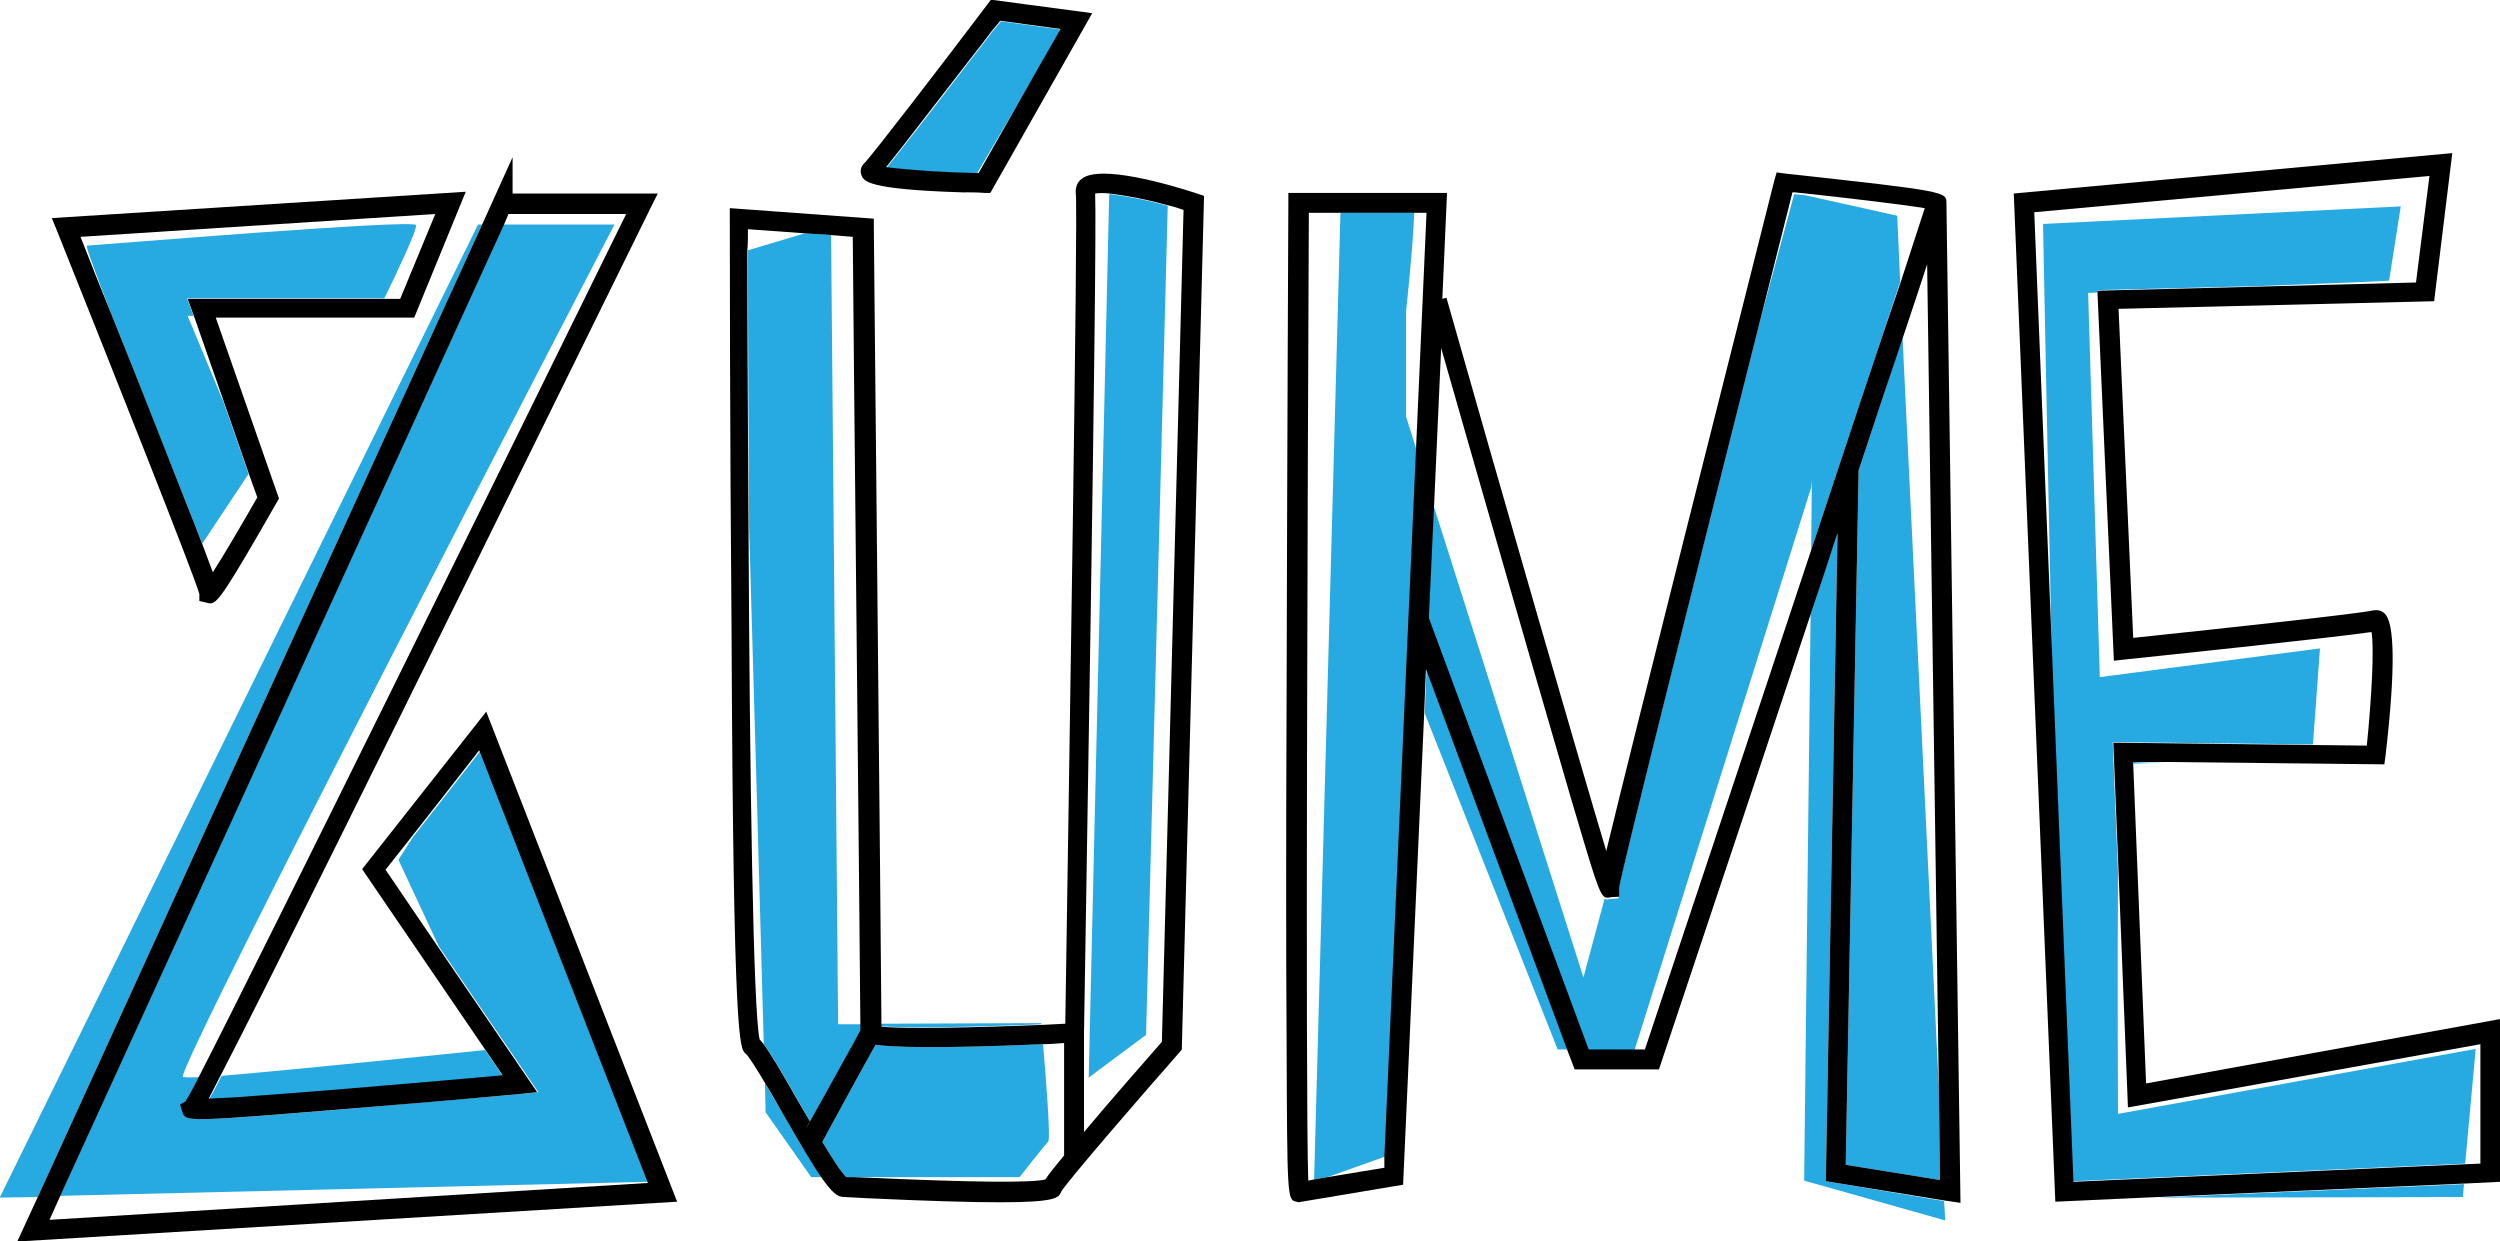 <?xml version="1.0" encoding="UTF-8" standalone="no"?>
<!-- Generator: Adobe Illustrator 27.8.1, SVG Export Plug-In . SVG Version: 6.00 Build 0)  -->

<svg
   version="1.1"
   id="Layer_1"
   x="0px"
   y="0px"
   viewBox="0 125 427 212"
   xml:space="preserve"
   sodipodi:docname="ZumeLOGO.svg"
   width="427"
   height="212"
   inkscape:version="1.1.2 (0a00cf5339, 2022-02-04)"
   xmlns:inkscape="http://www.inkscape.org/namespaces/inkscape"
   xmlns:sodipodi="http://sodipodi.sourceforge.net/DTD/sodipodi-0.dtd"
   xmlns="http://www.w3.org/2000/svg"
   xmlns:svg="http://www.w3.org/2000/svg"><defs
   id="defs1209" /><sodipodi:namedview
   id="namedview1207"
   pagecolor="#ffffff"
   bordercolor="#666666"
   borderopacity="1.0"
   inkscape:pageshadow="2"
   inkscape:pageopacity="0.0"
   inkscape:pagecheckerboard="0"
   showgrid="false"
   inkscape:zoom="1.5117943"
   inkscape:cx="235.8125"
   inkscape:cy="18.521038"
   inkscape:window-width="1916"
   inkscape:window-height="1029"
   inkscape:window-x="1920"
   inkscape:window-y="49"
   inkscape:window-maximized="1"
   inkscape:current-layer="Layer_1" />
<style
   type="text/css"
   id="style1106">
	.st1{fill:none;}
	.st2{fill:#27AAE1;}
</style>
<g
   id="g1204"
   inkscape:export-filename="/home/nath/Work/FaithTech/zume-training/wordpress/wp-content/plugins/zume-training-system/site/assets/images/ZumeLOGO-crop.svg"
   inkscape:export-xdpi="600"
   inkscape:export-ydpi="600"
   transform="translate(-36.55,-10.15)">
	<path
   class="st1"
   d="m 166.4,312.8 c 0.2,0.2 0.4,0.5 0.6,0.7 1.2,1.6 3,4.6 6,9.9 0.6,1 1.3,2.2 2,3.4 -0.3,0.5 -0.5,0.9 -0.7,1.2 l 0.7,-1.2 c 1.5,-2.8 4.1,-7.4 6.1,-11 -2,3.6 -4.5,8.2 -6.1,11 -0.7,-1.2 -1.4,-2.4 -2,-3.4 -3,-5.3 -4.8,-8.3 -6,-9.9 -0.5,-18.8 -1.6,-57 -2.5,-88.1 -0.1,-16.3 -0.2,-32.8 -0.2,-47.5 l 9.7,-2.9 4.5,0.3 1.2,134.7 h 3.9 c -0.1,-14.8 -1.2,-120.3 -1.3,-134.4 l -3.7,-0.3 -4.6,-0.3 -9.7,-0.7 c 0,1.2 0,2.4 0,3.6 0,14.8 0.1,31.3 0.2,47.5 0.2,42.3 0.8,82.9 1.9,87.4 z"
   id="path1108" />
	<path
   class="st1"
   d="m 207.4,138.7 v 0 c -0.4,0.5 -0.9,1.1 -1.5,1.8 z"
   id="path1110" />
	<path
   class="st1"
   d="m 215.6,330.1 v 0 c -0.5,0.5 -4.9,6.1 -4.9,6.1 H 181 v 0 c 0.7,0 1.9,0.1 3.6,0.1 17.9,0.8 28.2,0.9 30.4,0.3 0.6,-0.8 1.7,-2.3 3.2,-4.1 v -21.1 0 1.9 c -1.2,0.1 -2.4,0.1 -3.6,0.2 0.6,5.7 1.3,16.1 1,16.6 z"
   id="path1112" />
	<path
   class="st1"
   d="m 183.9,310.6 v 0 c 0,0 0,0 0,0 0,0 0,0 0,0 z"
   id="path1114" />
	<path
   class="st1"
   d="m 183.2,311.7 c 0.1,-0.2 0.2,-0.3 0.3,-0.5 v 0 c 0,0 0,-0.1 0,-0.1 0,0 0,0.1 0,0.1 -0.1,0.2 -0.2,0.4 -0.3,0.5 z"
   id="path1116" />
	<path
   class="st1"
   d="m 203.4,164.7 c -5.1,-0.1 -10.3,-0.4 -15.4,-1 0,0 0,0 0,0 5.1,0.6 10.3,1 15.4,1 0.1,0 0.3,0 0.4,0 l 10.9,-19.2 3.1,-5.4 v 0 l -3.1,5.4 z"
   id="path1118" />
	<path
   class="st1"
   d="m 122.4,318.9 v 0 c -3.2,0.3 -6.6,0.6 -10.1,0.9 3.5,-0.3 6.9,-0.6 10.1,-0.9 z"
   id="path1120" />
	<path
   class="st1"
   d="m 263.3,336.2 -2.3,0.4 4.5,-165.1 h -5.3 c -0.2,44.1 -0.6,150.5 -0.1,165.3 l 1,-0.2 2.2,-0.4 9.7,-1.6 0.1,-1.9 v 0 z"
   id="path1122" />

		<rect
   x="294.2"
   y="238.3"
   transform="matrix(0.938,-0.347,0.347,0.938,-78.073,119.42)"
   class="st1"
   width="0"
   height="78.5"
   id="rect1124" />
	<path
   class="st1"
   d="m 365.1,171 c -3.7,-0.6 -12.9,-1.7 -20.3,-2.5 -0.6,-0.1 -1.3,-0.1 -1.9,-0.2 h -0.4 c -1.6,6.3 -3.7,14.4 -5.9,23.4 -9.7,38.4 -23.4,92.9 -23.7,95.4 v 1.5 l -1.5,0.1 c -0.3,0.1 -0.6,0.1 -0.9,0 -1,-0.5 -1.8,-3.3 -5.8,-16.8 -2.8,-9.4 -6.4,-22 -10,-34.5 -4.8,-16.6 -9.5,-33.2 -12.2,-42.5 l -1.2,26.7 -0.9,19.4 -3.1,1.2 0.3,0.9 -0.3,-0.9 3.1,-1.2 v 0 l 0.9,-19.4 25.6,80.6 3.6,-13.4 c 0.3,0.1 0.6,0.1 0.9,0 l 1.5,-0.1 v -1.5 c 0.3,-2.5 14,-57 23.7,-95.4 l 6.3,-23.4 c 0.6,0.1 1.2,0.1 1.9,0.2 l 15.7,3.5 c 0,0 0,0 0,0 l 0.5,11.3 c -3.6,11 -9.1,27.5 -15.2,45.8 l 0.1,-10.9 v -1 0 c 0,0 12.3,-41.1 14.3,-44.9 -2,3.9 -14.3,44.9 -14.3,44.9 v 1 l -30.2,96.2 h 1.7 c 7.8,-23.5 18.9,-56.7 28.4,-85.3 6.1,-18.3 11.6,-34.8 15.2,-45.8 2,-5.9 3.4,-10.2 4.1,-12.4 z"
   id="path1126" />
	<polygon
   class="st1"
   points="350.4,226.3 350.4,226.3 348.4,336.9 350.4,226.3 350.6,215.3 "
   id="polygon1128" />
	<path
   class="st1"
   d="m 191,160 c 3.7,-4.8 9,-11.6 12.7,-16.4 -3.7,4.8 -9,11.6 -12.7,16.4 z"
   id="path1130" />
	<path
   class="st1"
   d="m 276.7,206.3 1.8,5.7 -1.2,26.6 1.2,-26.6 1.8,-40.5 h -2.2 c -0.2,5.8 -1.4,16.9 -1.4,16.9 z"
   id="path1132" />
	<path
   class="st1"
   d="m 50.3,175.6 c 1.8,4.6 3.5,8.9 5.1,12.8 6,15 10,25.3 12.8,32.3 2.4,6.3 3.9,10 4.7,12.2 1.8,-2.9 4.8,-8 7.6,-12.8 l -1.4,-3.9 -4.2,-12.1 -5.2,-14.9 -1.1,-3 v 0 l 1.1,3 h -1 l 6.2,14.9 4.2,12.1 -8,11.8 c 0,0 -1.2,-2.9 -2.9,-7.3 -2.8,-7.1 -6.8,-17.4 -12.8,-32.3 -2.5,-6.6 -4.3,-11.3 -4,-11.3 0.8,0 56.2,-4.6 56.4,-3.4 0.1,0.9 -3.4,8.4 -5.4,12.5 h 2.6 l 6,-14.5 z"
   id="path1134" />
	<polygon
   class="st1"
   points="403.3,265.4 400.9,265.3 400.9,265.6 400.9,265.3 "
   id="polygon1136" />
	<path
   class="st1"
   d="m 176.6,330.9 v 0 c 0,0 0,-0.1 0.1,-0.2 -0.1,0.1 -0.1,0.2 -0.1,0.2 z"
   id="path1138" />
	<polygon
   class="st1"
   points="147.2,337.1 147.2,337.1 46.8,339.5 76.8,273.8 46.8,339.5 45,343.5 147.4,337.3 "
   id="polygon1140" />
	<path
   class="st1"
   d="m 398.3,284.1 -0.9,-22.2 34.2,0.4 9.1,0.1 c 0.8,-7.9 1.3,-16.7 0.8,-19.4 -6.7,1 -38.3,4.3 -42.2,4.7 l -1.8,0.2 -2.8,-62.8 v -0.4 l 27.8,-0.7 26.6,-0.7 2.3,-18.2 -67.5,6.2 3.1,76.7 c -0.9,-38.5 -1.5,-74.5 -1.5,-74.5 l 61.1,-3 -2,12.7 -4.2,0.2 -17.8,0.7 -27.8,0.7 v 0.4 l -1.6,0.1 2,65.6 37.6,-4.9 -1.2,16.4 -34.2,-0.4 0.9,22.1 c -0.1,17.5 0,41.3 0,41.3 l 61.1,-11.1 -1.7,19.8 -67,3 v 0 l 67,-3 2.4,-0.1 v -20.5 l -60.2,10.8 z"
   id="path1142" />
	<polygon
   class="st1"
   points="68.3,323.3 67.4,323.9 "
   id="polygon1144" />
	<polygon
   class="st1"
   points="107,278.1 102.6,283.8 111.5,296.8 128.5,321.8 128.5,321.8 111.5,296.8 104.5,282 107,278.1 112.1,271.6 "
   id="polygon1146" />
	<path
   class="st1"
   d="m 221.7,311.4 v 21.7 h -3.4 v 0 h 3.4 v -4.6 c 4.7,-5.5 10.5,-12.2 13.3,-15.4 L 238.7,171 c -0.9,-0.3 -1.8,-0.5 -2.7,-0.8 0,0 0,0 0,0 l -3.7,141.6 -9.8,7.3 3.5,-150.9 c -0.8,-0.1 -1.6,-0.1 -2.5,0 0.4,9.1 -1.7,135.8 -1.8,143.2 z"
   id="path1148" />
	<path
   class="st1"
   d="m 176.7,330.7 c 0.1,-0.1 0.2,-0.3 0.3,-0.5 0,0 0,0 0,0 -0.1,0.2 -0.2,0.4 -0.3,0.5 z"
   id="path1150" />
	<path
   class="st1"
   d="m 141.5,173.5 c 0,0 -75.4,145.1 -73.7,145.6 0.9,0.1 1.8,0 2.7,-0.1 10.8,-20.8 54,-108.7 73,-147.4 h -20.1 l -0.8,1.9 z"
   id="path1152" />
	<path
   class="st2"
   d="m 51.4,177.1 c -0.3,0 1.5,4.7 4,11.3 6,15 10,25.3 12.8,32.3 1.8,4.4 2.9,7.3 2.9,7.3 L 79,216.1 74.8,204 68.6,189.1 h 1 l -1.1,-3 v 0 0 h 33.7 c 2,-4.1 5.6,-11.6 5.4,-12.5 0,-1.1 -55.4,3.5 -56.2,3.5 z"
   id="path1154" />
	<polygon
   class="st2"
   points="43,339.6 43,339.6 118.9,173.5 118.2,173.5 36.5,339.7 "
   id="polygon1156" />
	<path
   class="st2"
   d="m 122.4,318.9 -3,-4.4 c -3.1,0.3 -31.8,3.3 -45,4.4 -0.9,1.8 -1.6,3.1 -2.2,4.1 1.9,-0.1 4.7,-0.3 8.1,-0.5 8.4,-0.6 20.6,-1.6 31.9,-2.6 3.6,-0.4 7,-0.7 10.2,-1 z"
   id="path1158" />
	<path
   class="st2"
   d="m 67.8,319.1 c -1.7,-0.5 73.7,-145.6 73.7,-145.6 h -18.9 v 0 l -45.8,100.3 -30,65.6 100.5,-2.4 -28.7,-73.6 -6.4,8.2 -5.1,6.5 -2.5,3.9 6.9,14.8 17,24.9 v 0 0 l -2.9,0.3 c 0,0 -14,1.2 -27.9,2.4 -29.3,2.4 -29.3,2.4 -29.8,0.7 l -0.4,-1.3 v 0 0 l 0.9,-0.5 c 0.3,-0.6 1.1,-2 2.3,-4.2 0,0 0,0 0,0 -1.1,0.1 -2,0.1 -2.9,0 z"
   id="path1160" />
	<path
   class="st2"
   d="m 178.5,175.3 -4.5,-0.3 -9.7,2.9 c 0,14.8 0.1,31.3 0.2,47.5 0.9,31 2,69.3 2.5,88.1 1.2,1.6 3,4.6 6,9.9 0.6,1 1.3,2.2 2,3.4 1.5,-2.8 4.1,-7.4 6.1,-11 0.9,-1.6 1.7,-3 2.2,-4 0.1,-0.2 0.2,-0.3 0.3,-0.5 0,0 0,-0.1 0,-0.1 0,-0.3 0,-0.6 0,-1.1 0,0 0,0 0,0 h -3.9 z"
   id="path1162" />
	<path
   class="st2"
   d="m 186.9,310.4 c 3.4,0.4 15.4,0.2 27.5,-0.3 v 0 c 0,-0.2 0,-0.2 0,-0.2 l -27.5,0.1 c 0,0 0,0 0,0 0,0.1 0,0.3 0,0.4 z"
   id="path1164" />
	<path
   class="st2"
   d="m 215.6,330.1 v 0 c 0.4,-0.5 -0.4,-10.9 -0.9,-16.6 0,0 0,0 0,0 -18.7,0.8 -25.8,0.5 -28.6,0.1 -2.2,3.9 -7.6,13.8 -9.1,16.6 0,0 0,0 0,0 0,0 0,0 0,0 0,0 0,0 0,0 1.7,2.8 3.3,5.3 4.1,6 v 0 h 29.6 c 0,0 4.4,-5.6 4.9,-6.1 z"
   id="path1166" />
	<path
   class="st2"
   d="m 167.2,320.1 c 0,0 0,0 0,0 0.1,3.2 0.1,5 0.1,5 l 7.8,11.1 h 1.7 c -1.5,-2.2 -3.5,-5.6 -6.7,-11.1 -0.9,-1.6 -2,-3.4 -2.9,-5 z"
   id="path1168" />
	<path
   class="st2"
   d="M 232.3,311.9 236,170.3 c -3.3,-0.9 -6.6,-1.6 -10,-2 0,0 0,0 0,0 l -3.5,150.9 z"
   id="path1170" />
	<polygon
   class="st2"
   points="201.4,168 200.9,168 201.4,168.1 "
   id="polygon1172" />
	<path
   class="st2"
   d="m 206,140.6 c -0.7,0.9 -1.4,1.9 -2.3,3 -3.7,4.8 -8.9,11.6 -12.7,16.4 -1.2,1.5 -2.2,2.8 -3,3.8 5.1,0.6 10.2,0.9 15.4,1 l 11.3,-19.2 3.1,-5.4 -10.3,-1.4 v 0 l -1.5,1.8 c 0,-0.1 0,0 0,0 z"
   id="path1174" />
	<path
   class="st2"
   d="m 263.3,336.2 9.8,-3.5 4.2,-94.1 1.2,-26.6 -1.8,-5.7 v -17.9 c 0,0 1.2,-11.1 1.4,-16.9 H 265.5 L 261,336.6 Z"
   id="path1176" />
	<polygon
   class="st2"
   points="279.9,257 302.6,314.4 304.3,314.4 280.2,249.4 "
   id="polygon1178" />
	<path
   class="st2"
   d="m 346,217.2 c 0,0 12.3,-41.1 14.3,-44.9 -2,3.8 -14.3,44.9 -14.3,44.9 v 0 1 l -0.1,10.9 c 6.1,-18.3 11.6,-34.8 15.2,-45.8 L 360.6,172 c 0,0 0,0 0,0 l -15.7,-3.5 c -0.6,-0.1 -1.3,-0.1 -1.9,-0.2 l -6.3,23.4 c -9.7,38.4 -23.4,92.9 -23.7,95.4 v 1.5 l -1.5,0.1 c -0.3,0.1 -0.6,0.1 -0.9,0 l -3.6,13.4 -25.6,-80.6 -0.9,19.4 v 0 0 0 l 27.3,73.7 h 7.9 l 30.2,-96.2 z"
   id="path1180" />
	<path
   class="st2"
   d="m 354,215.5 -2.2,118.6 16.1,2.6 -0.2,-15.8 -6.2,-128.2 c -1.9,5.9 -4.4,13.4 -7.5,22.8 z"
   id="path1182" />
	<path
   class="st2"
   d="m 348.4,336.9 v 0 0 l 2,-110.7 c -1.4,4.3 -3,8.9 -4.6,13.9 0,0 0,0 0,0 l -1.1,96.7 24.1,6.8 -0.2,-3.3 v 0 z"
   id="path1184" />
	<path
   class="st2"
   d="m 400.9,265.3 v 0.3 c 1.4,-0.1 3.4,-0.1 5.6,-0.2 h -3.3 z"
   id="path1186" />
	<path
   class="st2"
   d="m 459.4,314.3 -61.1,11.1 c 0,0 -0.1,-23.8 0,-41.3 l -0.9,-22.2 34.2,0.4 1.2,-16.4 -37.6,4.9 -2,-65.6 1.6,-0.1 v -0.4 l 27.8,-0.7 17.8,-0.7 4.2,-0.2 2,-12.7 -61.1,3 c 0,0 0.7,36 1.5,74.5 v 0.1 l 3.6,88.9 67,-3 z"
   id="path1188" />
	<path
   class="st2"
   d="m 457.2,339.6 v 0 l 0.2,-2.2 -52.4,2.3 c 19.8,0 52.2,-0.1 52.2,-0.1 z"
   id="path1190" />
	<path
   d="m 116.1,167.9 -70.7,4.5 0.9,2.2 c 9.4,23.5 23.5,59 24.3,62 v 1.2 l 1.3,0.3 c 0.2,0.1 0.4,0.1 0.6,0.1 1.2,0 2.6,-2 11.3,-17.2 l 0.4,-0.7 -10.8,-30.9 h 33.9 z m -13.8,18.3 H 68.6 v 0 l 1.1,3 5.2,14.9 4.2,12.1 1.4,3.9 c -2.8,4.9 -5.8,10 -7.6,12.8 -0.8,-2.2 -2.2,-6 -4.7,-12.2 -2.8,-7.1 -6.8,-17.4 -12.8,-32.3 -1.6,-3.9 -3.3,-8.2 -5.1,-12.8 l 60.6,-3.9 -6,14.5 z"
   id="path1192" />
	<path
   d="m 152.2,340.4 -32.6,-83.7 -21.2,26.9 21,30.8 3,4.4 v 0 c -3.2,0.3 -6.6,0.6 -10.1,0.9 -11.4,1 -23.5,2 -31.9,2.6 -3.4,0.3 -6.3,0.4 -8.2,0.5 0.5,-1 1.2,-2.3 2.1,-4.1 6.6,-12.7 24.3,-48.2 73.4,-148.1 l 1.2,-2.4 H 124.1 V 162 l -5.2,11.5 v 0 L 43,339.6 v 0 l -3.5,7.6 z m -8.7,-168.7 c -19,38.7 -62.3,126.6 -73,147.4 0,0 0,0 0,0 -1.1,2.2 -1.9,3.6 -2.3,4.2 0,0 0,0 0,0 l -0.9,0.5 v 0 l 0.4,1.3 c 0.6,1.7 0.6,1.7 29.8,-0.7 14,-1.1 27.9,-2.4 27.9,-2.4 l 2.9,-0.3 v 0 l -17,-24.9 -8.9,-13.1 4.5,-5.7 5.1,-6.5 6.4,-8.2 28.7,73.6 v 0 l 0.1,0.3 -102.2,6.3 1.8,-4 30,-65.6 45.8,-100.3 v 0 l 0.8,-1.9 z"
   id="path1194" />
	<path
   d="m 163.9,315.1 c 0.5,0.4 1.8,2.5 3.3,5 0,0 0,0 0,0 1,1.6 2,3.4 2.9,5 3.2,5.5 5.2,9 6.7,11.1 0,0 0,0 0,0 1.9,2.7 2.8,3.4 3.9,3.4 0.4,0 1.8,0.1 3.8,0.2 10.8,0.5 18,0.7 22.9,0.7 9.6,0 10,-0.8 10.4,-1.8 0.9,-1.6 12.8,-15.4 20.2,-23.8 l 0.4,-0.5 3.8,-145.8 -1.2,-0.4 c -4.9,-1.6 -16.6,-5 -19.7,-2.5 v 0 c -0.8,0.6 -1.1,1.5 -1,2.5 0.4,3.5 -1.2,102 -1.8,141.8 -1.3,0.1 -2.6,0.1 -3.9,0.2 -12.1,0.5 -24.1,0.7 -27.5,0.3 0,0 0,0 0,0 0,-0.1 0,-0.3 0,-0.4 0,0 0,0 0,0 -0.1,-15.8 -1.3,-134.7 -1.3,-136 v -1.6 l -24.6,-1.8 v 1.8 c 0,1.5 0,36.4 0.3,70.8 0.3,70.1 1.4,71 2.4,71.8 z m 12.7,15.8 c 0,0 0,-0.1 0.1,-0.2 -0.1,0.1 -0.1,0.2 -0.1,0.2 z M 226,168.2 c 0,0 0,0 0,0 3.4,0.4 6.7,1.1 10,2 0,0 0,0 0,0 0.9,0.2 1.8,0.5 2.7,0.8 L 235,313.1 c -2.8,3.2 -8.7,9.9 -13.3,15.4 v 4.6 h -3.4 v 0 h 3.4 v -21.7 c 0.1,-7.4 2.3,-134.1 1.9,-143.2 0.7,-0.1 1.6,-0.1 2.4,0 z m -7.7,143.2 v 0 21.1 c -1.5,1.8 -2.7,3.3 -3.2,4.1 -2.2,0.6 -12.5,0.5 -30.4,-0.3 -1.7,-0.1 -2.9,-0.1 -3.6,-0.1 v 0 0 c -0.8,-0.7 -2.4,-3.2 -4.1,-6 0,0 0,0 0,0 -0.1,0.2 -0.2,0.4 -0.3,0.5 0.1,-0.1 0.2,-0.3 0.3,-0.5 0,0 0,0 0,0 1.5,-2.8 6.9,-12.7 9.1,-16.6 2.8,0.4 9.9,0.7 28.6,-0.1 0,0 0,0 0,0 1.1,0 2.3,-0.1 3.6,-0.2 z m -34.4,-0.8 c 0,0 0,0 0,0 0,0 0,0 0,0 z m -19.6,-136.3 9.7,0.7 4.5,0.3 3.7,0.3 c 0.1,14.1 1.2,119.7 1.3,134.4 0,0 0,0 0,0 0,0.5 0,0.8 0,1.1 0,0 0,0.1 0,0.1 v 0 c -0.1,0.1 -0.2,0.3 -0.3,0.5 -0.5,1 -1.3,2.4 -2.2,4 -2,3.6 -4.5,8.2 -6.1,11 l -0.7,1.2 c 0.2,-0.4 0.4,-0.8 0.7,-1.2 -0.7,-1.2 -1.4,-2.4 -2,-3.4 -3,-5.3 -4.8,-8.3 -6,-9.9 -0.2,-0.3 -0.4,-0.5 -0.6,-0.7 -1.1,-4.5 -1.7,-45.1 -1.9,-87.3 -0.1,-16.3 -0.2,-32.8 -0.2,-47.5 0.1,-1.2 0.1,-2.4 0.1,-3.6 z"
   id="path1196" />
	<path
   d="m 369,169.8 h -3.4 l 0.1,10.1 2,141 0.2,15.8 v 0 l -16.1,-2.6 2.2,-118.6 v 0 c 3.1,-9.4 5.6,-16.9 7.6,-22.8 0,0 0,0 0,0 1.8,-5.4 3.2,-9.6 4.2,-12.7 l -0.1,-10.1 3.3,-0.1 c 0,-1.9 -0.1,-2 -27.5,-5 l -1.5,-0.2 -0.4,1.4 c -7.6,30.1 -23.8,94.2 -28.7,114.5 -4.8,-16 -18.1,-62.1 -27.3,-94.5 l -0.7,0.2 0.8,-18.1 h -27.1 v 1.7 c 0,0 -0.2,42.2 -0.3,84.4 -0.1,24.5 -0.1,44 0,58.1 0.1,27.8 0.1,27.8 1.7,28.1 l 0.3,0.1 17.9,-3 3.6,-80.5 v 0 l 0.3,-7.6 v 0 l 24.1,65 1.3,3.4 h 14.4 l 0.4,-1.2 c 10.7,-32 19,-56.9 25.5,-76.5 0,0 0,0 0,0 1.7,-5 3.2,-9.6 4.6,-13.9 0,0 0,0 0,0 l 0.2,-10.9 v 0 l -0.2,10.9 -2,110.7 v 0 l 20.3,3.3 v 0 l 2.7,0.4 z m -96,164.8 -9.7,1.6 -2.3,0.4 -1,0.2 c -0.5,-14.7 -0.1,-121.1 0.1,-165.3 h 5.3 12.6 2.2 l -1.8,40.5 -1.2,26.6 -4.2,94.1 v 0 z m 72.9,-105.5 c -9.5,28.7 -20.6,61.8 -28.4,85.3 h -1.7 -7.9 v 0 l -27.3,-73.7 v 0 0 0 l -3.1,1.2 0.3,0.9 -0.3,-0.9 3.1,-1.2 0.9,-19.4 1.2,-26.7 c 2.7,9.4 7.4,25.9 12.2,42.5 3.6,12.6 7.3,25.1 10,34.5 4,13.5 4.8,16.3 5.8,16.8 0.3,0.1 0.6,0.1 0.9,0 l 1.5,-0.1 v -1.5 c 0.3,-2.5 14,-57 23.7,-95.4 2.3,-9 4.3,-17.1 5.9,-23.4 h 0.4 c 0.6,0.1 1.2,0.1 1.9,0.2 7.4,0.8 16.6,1.9 20.3,2.5 -0.7,2.2 -2.1,6.5 -4,12.3 -3.9,11.3 -9.3,27.8 -15.4,46.1 z"
   id="path1198" />
	<path
   d="m 403.1,320.2 -2.2,-54.6 v -0.3 h 2.4 3.3 0.1 l 37.1,0.4 0.2,-1.5 c 1.7,-14.6 1.6,-22.8 -0.2,-24.3 -0.5,-0.5 -1.2,-0.6 -1.9,-0.5 -1.8,0.5 -24.9,3 -41,4.7 l -2.5,-56.2 53.9,-1.3 3.1,-25.3 -74.9,6.9 7.1,172.2 17.4,-0.8 h 0.1 l 52.4,-2.3 v 0 l 6.1,-0.3 v -27.8 z m 57,13.7 -2.4,0.1 -67,3 v 0 l -3.6,-88.9 V 248 l -3.1,-76.6 67.5,-6.2 -2.3,18.2 -26.6,0.7 -27.8,0.7 v 0.4 l 2.8,62.8 1.8,-0.2 c 3.8,-0.4 35.4,-3.7 42.2,-4.7 0.5,2.7 0,11.5 -0.8,19.4 l -9.1,-0.1 -34.2,-0.4 0.9,22.2 1.6,40.1 60.2,-10.8 v 20.4 z"
   id="path1200" />
	<path
   d="m 184.2,163 c -0.6,0.5 -0.8,1.4 -0.5,2.1 0.4,1 1,2.4 17.1,2.9 v 0 0 h 0.6 v 0 c 1,0 2.1,0 3.3,0.1 h 1 l 17.4,-30.7 -17.3,-2.3 -0.6,0.8 c -7.7,10.2 -19.7,25.8 -21,27.1 z m 23.2,-24.3 v 0 l 10.3,1.4 v 0 l -3.1,5.4 -10.9,19.2 c -0.1,0 -0.3,0 -0.4,0 -5.1,-0.1 -10.3,-0.4 -15.4,-1 0,0 0,0 0,0 0.8,-1 1.8,-2.3 3,-3.8 3.7,-4.8 9,-11.6 12.7,-16.4 0.9,-1.1 1.6,-2.1 2.3,-3 0,0 0,0 0,0 0.6,-0.7 1.1,-1.3 1.5,-1.8 z"
   id="path1202" />
</g>
</svg>
